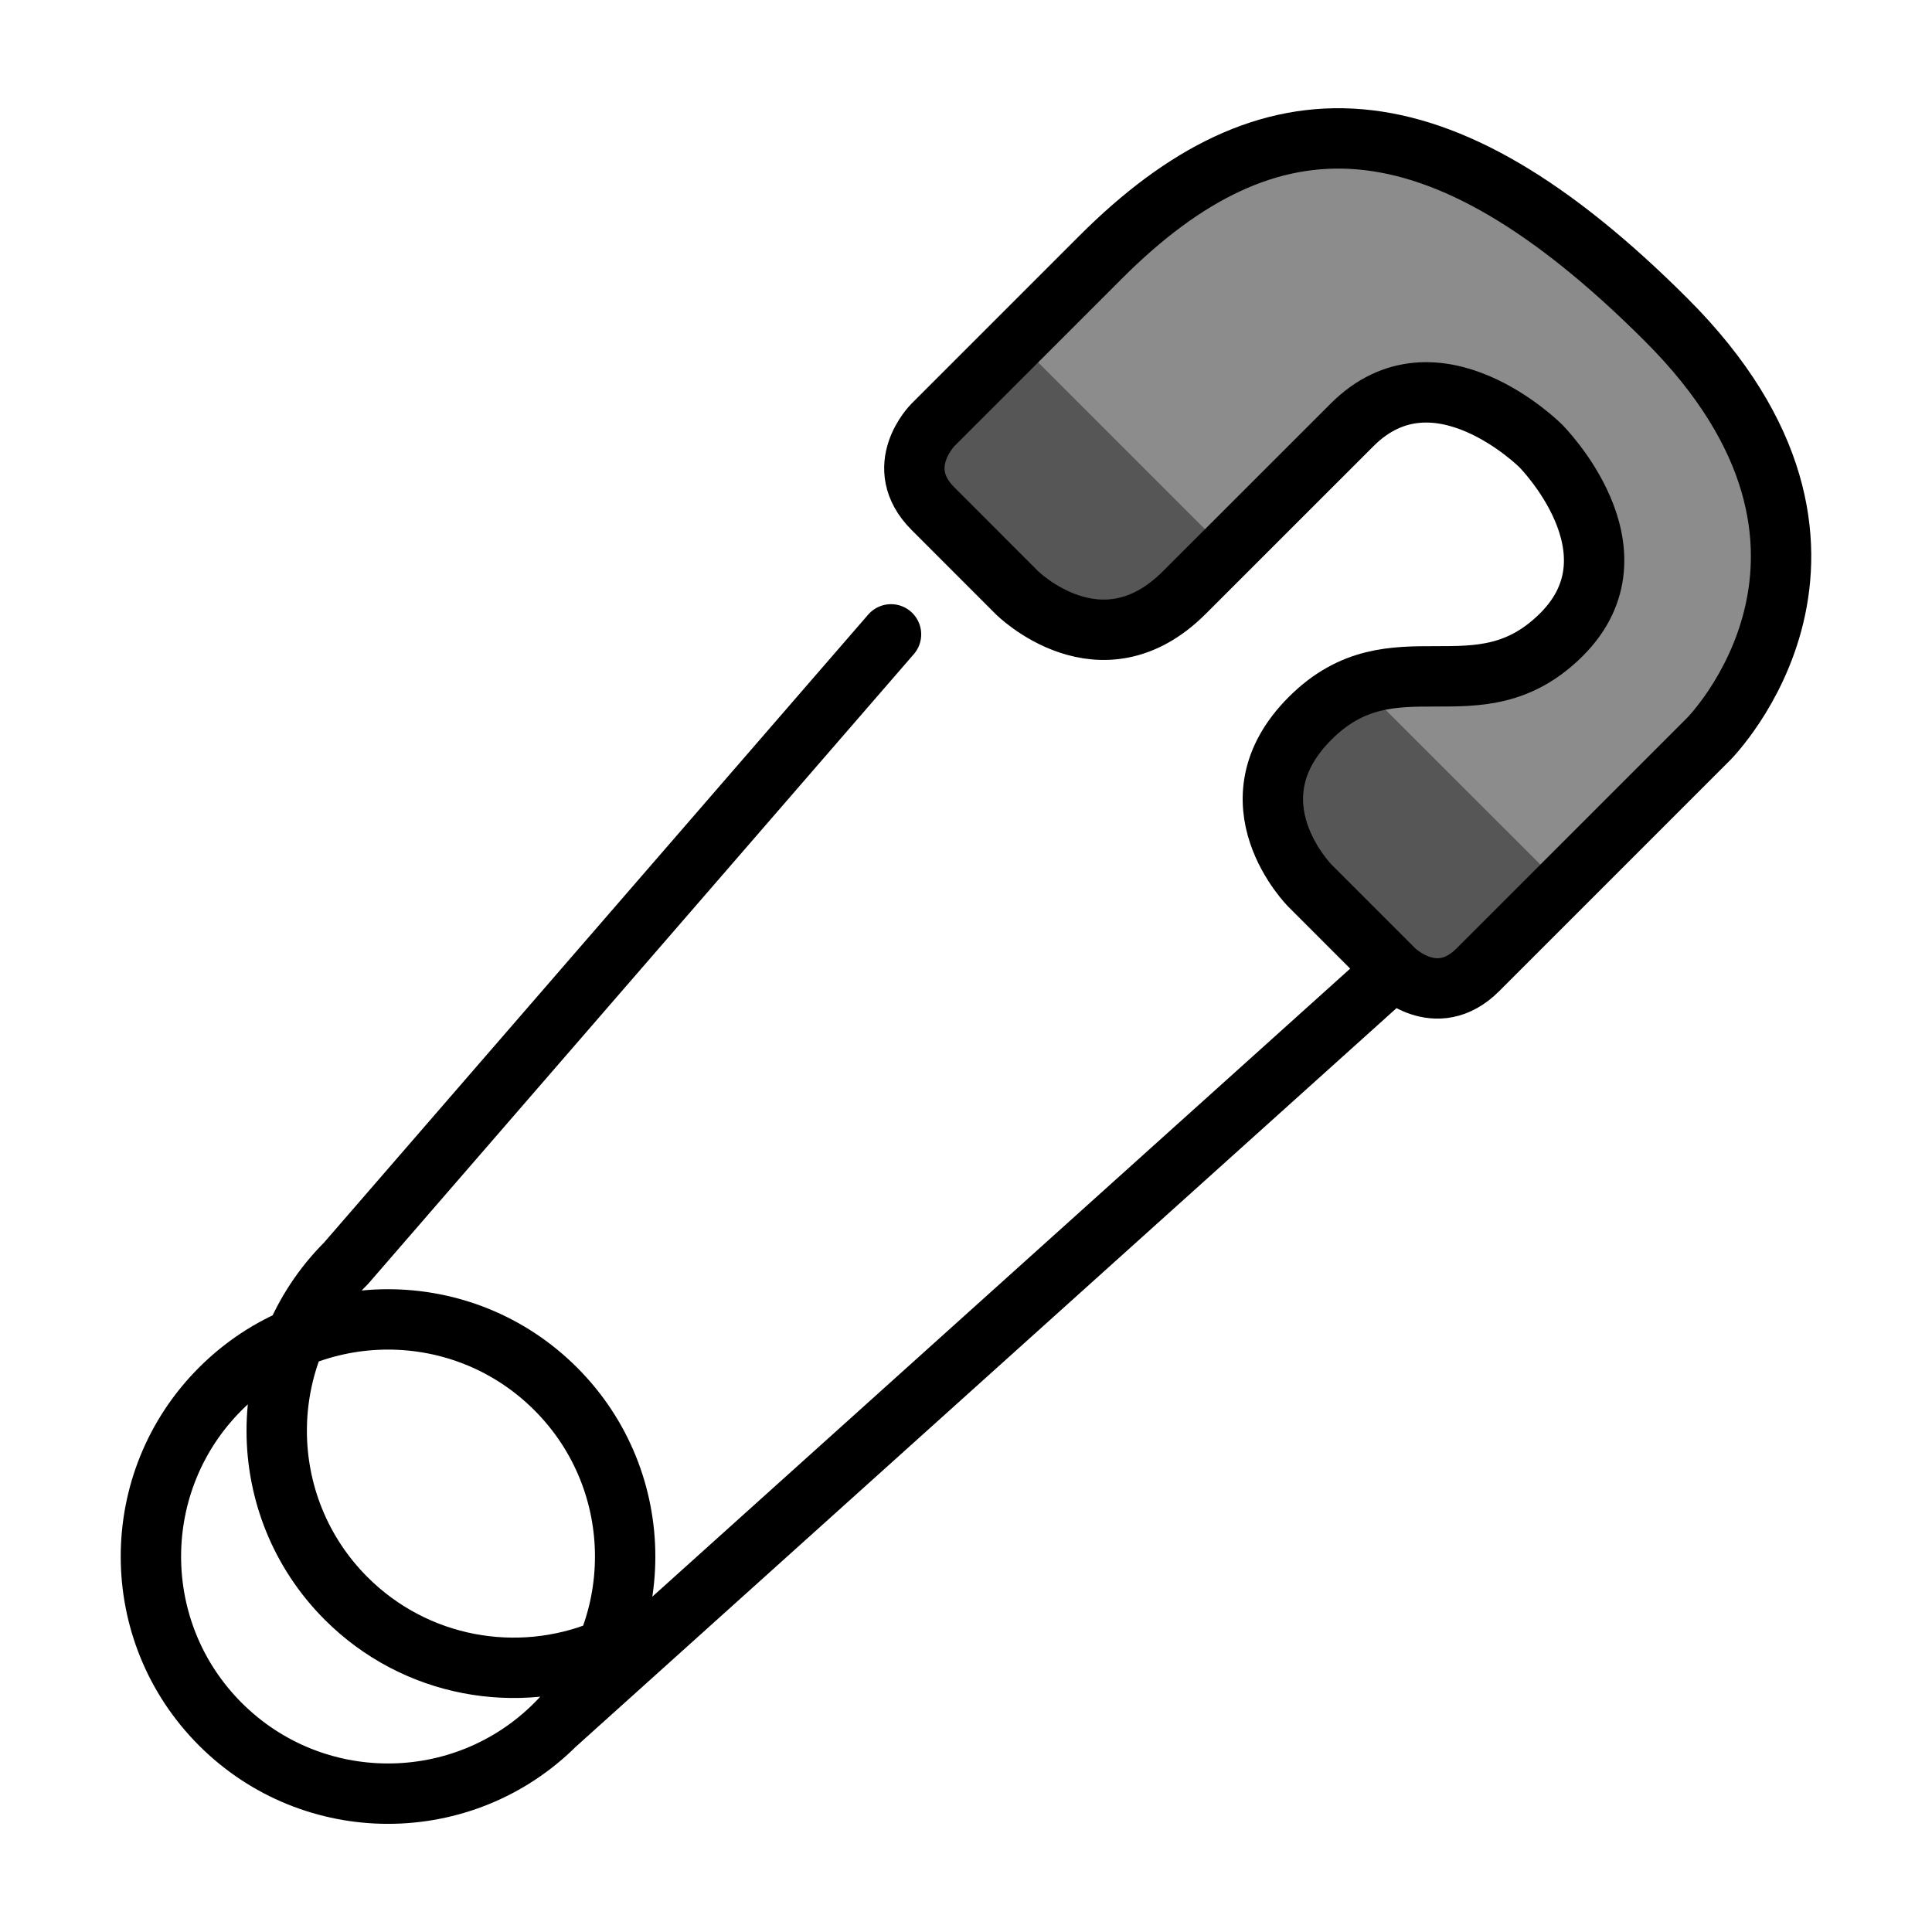 <svg xmlns="http://www.w3.org/2000/svg" xmlns:xlink="http://www.w3.org/1999/xlink" id="Capa_1" width="32" height="32" x="0" y="0" enable-background="new 0 0 32 32" version="1.1" viewBox="0 0 32 32" xml:space="preserve"><g id="color"><path fill="#8C8C8C" d="M28.297,12.243l-3.819,3.819c-0.694,0.694-1.388,0-1.388,0l-1.39-1.39c0,0-1.389-1.388,0-2.776 c0.278-0.277,0.563-0.451,0.84-0.548c1.112-0.389,2.215,0.27,3.326-0.84c1.388-1.388-0.348-3.124-0.348-3.124 s-1.735-1.735-3.123-0.347l-2.084,2.083c-0.423,0.424-0.694,0.694-0.694,0.694c-1.388,1.388-2.776,0-2.776,0l-1.388-1.389 c-0.694-0.694,0-1.388,0-1.388l2.777-2.777c2.776-2.776,5.554-2.777,9.373,1.042C31.42,9.119,28.297,12.243,28.297,12.243z"/><path fill="#565656" d="M16.841,5.648l3.471,3.471c-0.423,0.424-0.694,0.694-0.694,0.694c-1.388,1.388-2.776,0-2.776,0 l-1.388-1.389c-0.694-0.694,0-1.388,0-1.388L16.841,5.648z M22.54,11.348c-0.277,0.098-0.562,0.271-0.84,0.548 c-1.389,1.388,0,2.776,0,2.776l1.39,1.39c0,0,0.693,0.694,1.388,0l1.389-1.389L22.54,11.348z"/></g><path id="stroke" fill="none" stroke="#000" stroke-linecap="round" stroke-miterlimit="10" d="M3.65,28.558	c-1.534-1.533-1.534-4.021,0-5.554c1.533-1.534,4.021-1.534,5.554,0c1.534,1.533,1.534,4.021,0,5.554	C7.671,30.092,5.184,30.092,3.65,28.558z M14.758,10.507L5.733,20.922c-1.533,1.532-1.533,4.019,0,5.553	c1.151,1.15,2.84,1.438,4.26,0.859 M9.205,28.558L23.09,16.062 M15.453,7.037c0,0-0.694,0.694,0,1.388l1.388,1.389	c0,0,1.389,1.388,2.776,0c0,0,1.39-1.389,2.778-2.777c1.388-1.388,3.123,0.347,3.123,0.347s1.735,1.735,0.348,3.124	c-1.389,1.389-2.776,0-4.166,1.389c-1.389,1.388,0,2.776,0,2.776l1.39,1.39c0,0,0.693,0.694,1.388,0l3.819-3.819	c0,0,3.123-3.124-0.694-6.942c-3.819-3.819-6.597-3.818-9.373-1.042L15.453,7.037z"/></svg>